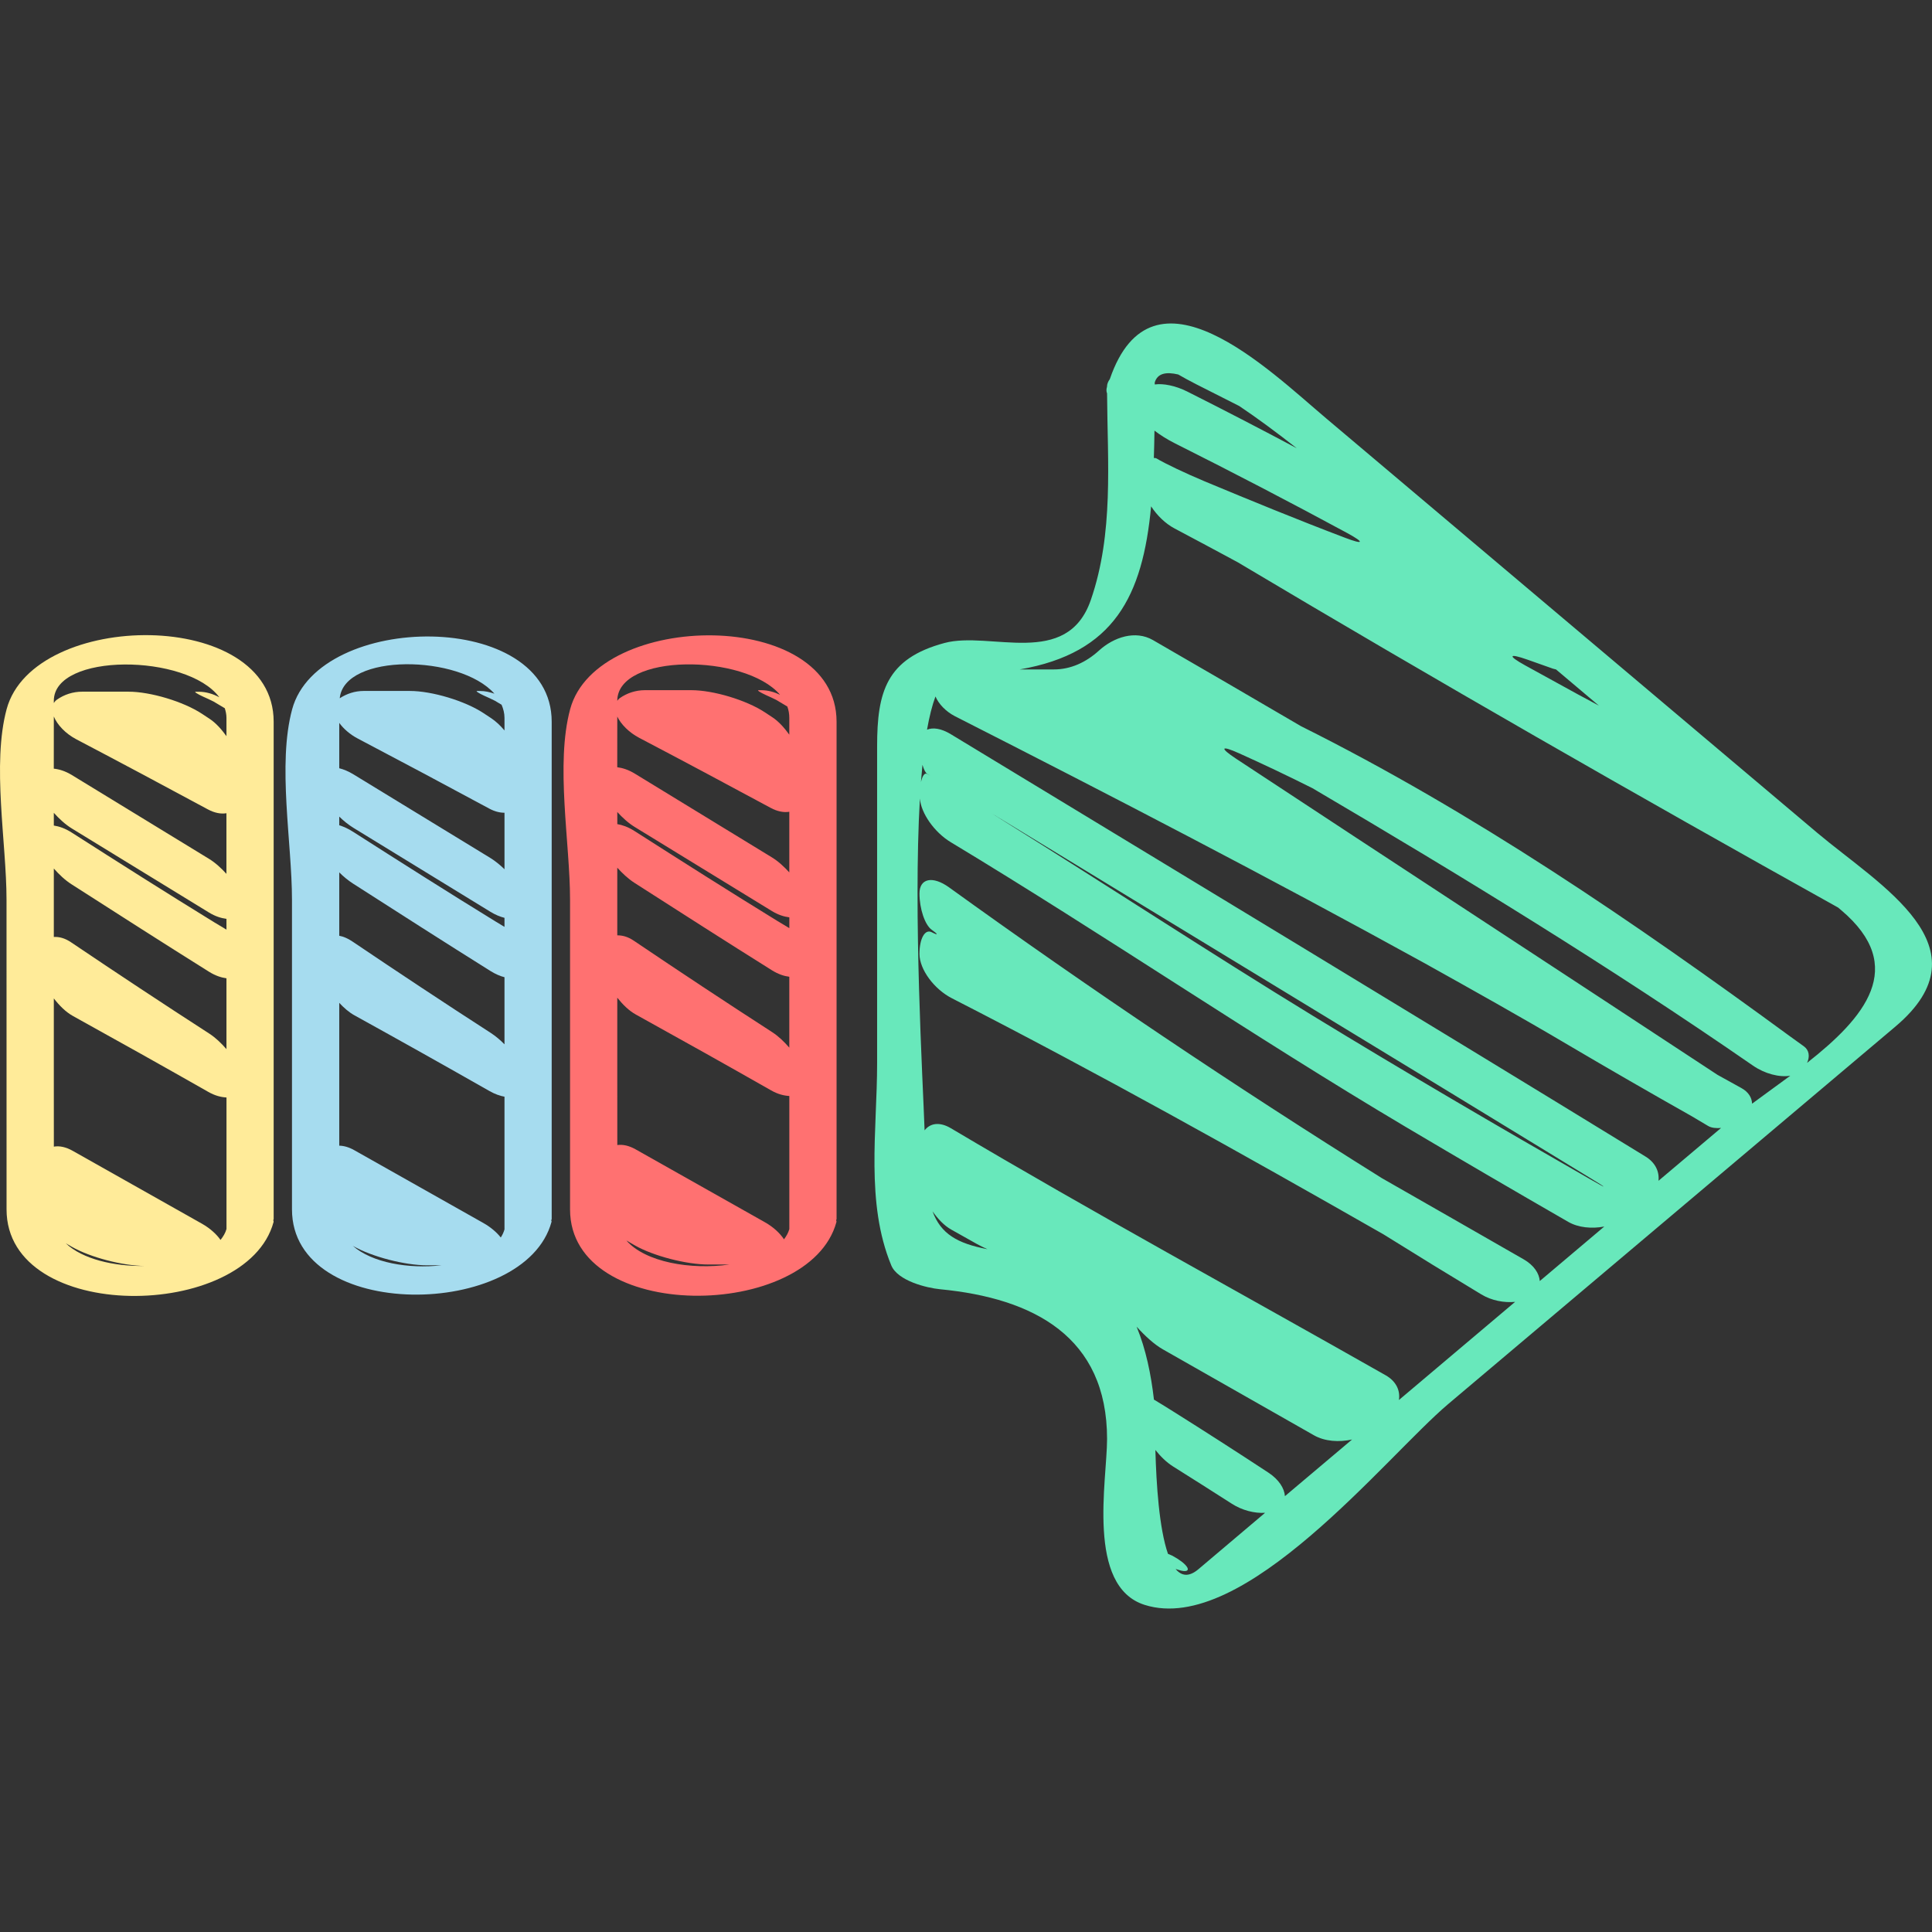 <?xml version="1.0" encoding="iso-8859-1"?>
<!-- Generator: Adobe Illustrator 16.0.0, SVG Export Plug-In . SVG Version: 6.00 Build 0)  -->
<!DOCTYPE svg PUBLIC "-//W3C//DTD SVG 1.1//EN" "http://www.w3.org/Graphics/SVG/1.1/DTD/svg11.dtd">
<svg version="1.1" id="Capa_1" xmlns="http://www.w3.org/2000/svg" xmlns:xlink="http://www.w3.org/1999/xlink" x="0px" y="0px"
	 width="59.267px" height="59.267px" viewBox="0 0 59.267 59.267" style="enable-background:new 0 0 59.267 59.267;"
	 xml:space="preserve">
<rect x="0" y="0" width="59.267" height="59.267" fill="#333333" stroke="none"/>
<g>
	<g>
		<path style="fill:#68E8BB" d="M28.843,39.55c2.869,0.277,5.118,1.46,5.118,4.593c0,1.269-0.646,4.519,1.152,5.089c3.042,0.965,7.409-4.553,9.313-6.161
			c4.573-3.86,9.146-7.719,13.718-11.579c2.887-2.437-0.486-4.333-2.393-5.94c-5.024-4.24-10.048-8.48-15.072-12.721
			c-1.755-1.481-5.333-5.001-6.634-1.2c-0.051,0.07-0.086,0.146-0.086,0.233c-0.024,0.081-0.021,0.149,0.002,0.205
			c0.013,2.122,0.208,4.289-0.498,6.335c-0.73,2.118-3.089,0.945-4.487,1.32c-1.791,0.48-2.069,1.505-2.069,3.17
			c0,3.239,0,6.478,0,9.717c0,2.059-0.361,4.286,0.435,6.208C27.539,39.292,28.426,39.51,28.843,39.55z M28.606,37.158
			c0.164,0.233,0.357,0.44,0.578,0.563c0.262,0.147,0.525,0.296,0.787,0.442c0.1,0.057,0.209,0.107,0.321,0.158
			C29.366,38.144,28.862,37.852,28.606,37.158z M36.762,48.139c-0.293,0.247-0.52,0.207-0.698-0.008
			c0.083,0.022,0.164,0.058,0.248,0.063c0.262,0.02,0.102-0.23-0.353-0.472c-0.048-0.025-0.086-0.035-0.13-0.056
			c-0.272-0.787-0.357-2.14-0.386-3.186c0.155,0.194,0.337,0.377,0.544,0.507c0.6,0.377,1.197,0.755,1.794,1.138
			c0.327,0.212,0.708,0.302,1.027,0.283C38.127,46.987,37.445,47.563,36.762,48.139z M40.209,45.229
			c-0.264,0.223-0.528,0.445-0.792,0.668c-0.016-0.238-0.182-0.508-0.507-0.722c-0.97-0.637-1.944-1.263-2.928-1.881
			c-0.224-0.141-0.421-0.262-0.583-0.359c-0.088-0.763-0.245-1.544-0.532-2.237c0.258,0.284,0.539,0.544,0.807,0.696
			c1.545,0.879,3.091,1.758,4.636,2.637c0.332,0.188,0.768,0.216,1.167,0.128C41.055,44.516,40.632,44.872,40.209,45.229z
			 M53.747,33.857c-0.004-0.183-0.109-0.359-0.327-0.479c-0.245-0.135-0.489-0.27-0.732-0.405
			c-4.919-3.237-9.851-6.456-14.767-9.697c-0.517-0.341-0.473-0.421,0.091-0.167c0.758,0.341,1.509,0.698,2.251,1.071
			c4.591,2.7,9.13,5.479,13.51,8.508c0.37,0.256,0.815,0.366,1.146,0.312C54.521,33.293,54.122,33.58,53.747,33.857z M46.861,20.237
			c0.258,0.091,0.517,0.183,0.774,0.274c0.042,0.015,0.062,0.014,0.098,0.025c0.438,0.37,0.877,0.74,1.315,1.11
			c-0.215-0.115-0.43-0.229-0.645-0.346c-0.541-0.297-1.08-0.593-1.621-0.891C46.242,20.11,46.278,20.032,46.861,20.237z
			 M35.423,11.735c0.082-0.284,0.349-0.335,0.721-0.247c0.154,0.089,0.336,0.19,0.553,0.3c0.438,0.223,0.879,0.445,1.318,0.667
			c0.555,0.372,1.152,0.814,1.765,1.295c-1.113-0.592-2.233-1.172-3.36-1.739c-0.362-0.182-0.739-0.254-0.996-0.217
			C35.423,11.774,35.423,11.755,35.423,11.735z M35.415,13.21c0.173,0.132,0.385,0.269,0.626,0.389
			c1.775,0.89,3.538,1.807,5.285,2.752c0.545,0.296,0.512,0.366-0.066,0.145c-1.448-0.549-2.879-1.136-4.305-1.73
			c-0.571-0.239-1.231-0.552-1.476-0.702c-0.028-0.018-0.055-0.01-0.083-0.015C35.405,13.778,35.411,13.497,35.415,13.21z
			 M35.312,15.533c0.182,0.278,0.434,0.527,0.717,0.677c0.646,0.343,1.292,0.688,1.936,1.036
			c6.086,3.626,12.233,7.146,18.422,10.595c0.03,0.025,0.061,0.051,0.091,0.077c2.067,1.744,0.706,3.312-1.043,4.687
			c0.088-0.192,0.066-0.389-0.098-0.507c-0.147-0.106-0.293-0.212-0.44-0.317c-4.796-3.511-9.71-6.872-14.989-9.505
			c-1.51-0.885-3.023-1.764-4.539-2.64c-0.537-0.31-1.197-0.095-1.656,0.321c-0.402,0.366-0.874,0.579-1.382,0.579h-1.048
			C34.182,20.033,35.053,18.284,35.312,15.533z M28.697,21.365c0.098,0.23,0.318,0.463,0.599,0.607
			c4.838,2.459,9.655,4.958,14.401,7.573c1.486,0.829,2.967,1.657,4.407,2.509c1.261,0.744,2.527,1.473,3.8,2.192
			c0.164,0.1,0.331,0.196,0.495,0.294c0.104,0.062,0.247,0.074,0.397,0.062c-0.64,0.54-1.279,1.08-1.919,1.62
			c0.029-0.278-0.092-0.557-0.401-0.745c-7.091-4.347-14.211-8.648-21.311-12.956c-0.296-0.179-0.55-0.211-0.727-0.137
			C28.509,21.982,28.595,21.638,28.697,21.365z M48.785,36.177c-2.854-1.635-5.688-3.293-8.487-5.002
			c-3.189-1.948-6.315-4.003-9.483-5.977c-0.524-0.327-0.524-0.328,0.004-0.005c5.991,3.657,11.995,7.294,17.983,10.956
			C49.331,36.472,49.322,36.486,48.785,36.177z M28.298,23.462c0.04,0.135,0.088,0.241,0.143,0.275c0.129,0.079,0.13,0.081,0,0.005
			c-0.079-0.047-0.146,0.062-0.189,0.249C28.266,23.81,28.281,23.634,28.298,23.462z M28.219,24.496
			c0.035,0.451,0.441,1.034,0.948,1.34c4.697,2.832,9.247,5.939,13.954,8.733c1.655,0.981,3.316,1.952,4.986,2.913
			c0.315,0.181,0.725,0.216,1.107,0.144c-0.66,0.558-1.32,1.114-1.979,1.672c-0.018-0.236-0.178-0.484-0.496-0.667
			c-1.448-0.83-2.894-1.66-4.344-2.487c-4.523-2.827-8.957-5.803-13.282-8.923c-0.502-0.361-0.907-0.278-0.907,0.188
			c0,0.467,0.167,0.966,0.375,1.113c0.207,0.146,0.207,0.181,0,0.075c-0.207-0.105-0.375,0.193-0.375,0.667
			c0,0.473,0.448,1.082,1,1.362c4.472,2.29,8.863,4.743,13.235,7.24c0.996,0.622,1.997,1.236,3.003,1.843
			c0.317,0.191,0.697,0.259,1.034,0.228c-1.188,1.003-2.377,2.006-3.564,3.01c0.044-0.286-0.079-0.572-0.408-0.759
			c-4.449-2.527-8.95-4.974-13.337-7.578c-0.347-0.206-0.637-0.154-0.806,0.065C28.308,33.094,28.013,28.073,28.219,24.496z"/>
		<path style="fill:#ff7171" d="M17.487,37.1c0,3.507,7.35,3.425,8.172,0.386c0.006-0.021-0.007-0.035-0.009-0.054c0.002-0.013,0.013-0.023,0.013-0.036
			c0-5.086,0-10.171,0-15.257c0-3.507-7.349-3.425-8.172-0.386c-0.457,1.688-0.004,4.112-0.004,5.845
			C17.487,30.766,17.487,33.933,17.487,37.1z M19.215,38.053c0.084,0.05,0.167,0.099,0.258,0.15c0.568,0.325,1.58,0.588,2.26,0.588
			h0.642C21.195,38.96,19.796,38.721,19.215,38.053z M18.936,21.5c0-1.465,3.909-1.456,4.994-0.186
			c-0.175-0.083-0.365-0.141-0.571-0.141c0,0-0.041,0-0.091,0c-0.052,0,0.05,0.068,0.227,0.149c0.108,0.048,0.215,0.097,0.32,0.15
			c0.114,0.066,0.226,0.134,0.338,0.202c0.039,0.109,0.06,0.224,0.06,0.346c0,0.172,0,0.344,0,0.517
			c-0.154-0.212-0.324-0.405-0.517-0.532c-0.077-0.052-0.155-0.102-0.232-0.153c-0.568-0.375-1.58-0.68-2.261-0.68h-1.414
			c-0.289,0-0.556,0.09-0.776,0.244c-0.035,0.025-0.056,0.055-0.079,0.085C18.936,21.503,18.936,21.501,18.936,21.5z M18.936,21.982
			c0.115,0.239,0.36,0.488,0.672,0.652c1.349,0.708,2.692,1.425,4.032,2.148c0.211,0.114,0.407,0.148,0.573,0.12
			c0,0.62,0,1.24,0,1.86c-0.161-0.176-0.338-0.342-0.541-0.465c-1.399-0.854-2.798-1.71-4.197-2.564
			c-0.202-0.123-0.379-0.176-0.54-0.197C18.936,23.018,18.936,22.5,18.936,21.982z M18.936,24.909c0.16,0.175,0.338,0.34,0.54,0.463
			c1.4,0.857,2.798,1.715,4.197,2.572c0.202,0.124,0.38,0.176,0.541,0.197c0,0.11,0,0.221,0,0.331
			c-0.122-0.073-0.245-0.145-0.365-0.219c-1.473-0.905-2.931-1.831-4.386-2.761c-0.197-0.125-0.37-0.184-0.526-0.211
			C18.936,25.157,18.936,25.034,18.936,24.909z M18.936,26.618c0.157,0.173,0.33,0.337,0.526,0.464
			c1.402,0.899,2.805,1.798,4.215,2.681c0.2,0.125,0.376,0.179,0.536,0.202c0,0.724,0,1.448,0,2.173
			c-0.157-0.181-0.33-0.349-0.526-0.476c-1.424-0.92-2.838-1.855-4.243-2.804c-0.189-0.128-0.356-0.166-0.508-0.165
			C18.936,28.002,18.936,27.31,18.936,26.618z M18.936,33.041c0-0.812,0-1.624,0-2.435c0.167,0.21,0.355,0.398,0.569,0.516
			c1.387,0.767,2.77,1.542,4.15,2.327c0.209,0.119,0.393,0.163,0.559,0.172c0,1.361,0,2.723,0,4.083
			c-0.032,0.114-0.091,0.218-0.164,0.314c-0.123-0.187-0.324-0.376-0.582-0.522c-1.324-0.747-2.647-1.491-3.969-2.238
			c-0.207-0.117-0.398-0.155-0.562-0.132C18.936,34.431,18.936,33.736,18.936,33.041z"/>
		<path style="fill:#a6dcef" d="M8.957,37.1c0,3.464,7.153,3.378,7.962,0.381c0.005-0.02-0.008-0.03-0.009-0.046c0.002-0.013,0.014-0.025,0.014-0.038
			c0-5.086,0-10.171,0-15.257c0-3.465-7.152-3.378-7.962-0.381c-0.457,1.688-0.005,4.107-0.005,5.84
			C8.957,30.766,8.957,33.933,8.957,37.1z M10.821,38.216c0.006,0.004,0.012,0.007,0.018,0.011c0.568,0.325,1.58,0.588,2.26,0.588
			h0.44C12.537,38.93,11.412,38.738,10.821,38.216z M15.167,21.28c-0.139-0.049-0.286-0.083-0.442-0.083c0,0-0.041,0-0.091,0
			c-0.052,0,0.05,0.068,0.227,0.149c0.108,0.048,0.215,0.097,0.32,0.15c0.069,0.041,0.137,0.082,0.206,0.123
			c0.053,0.126,0.089,0.258,0.089,0.402c0,0.129,0,0.258,0,0.387c-0.126-0.15-0.265-0.282-0.412-0.379
			c-0.077-0.052-0.155-0.102-0.232-0.153c-0.568-0.375-1.58-0.68-2.261-0.68h-1.414c-0.273,0-0.523,0.086-0.735,0.224
			C10.559,20.031,14.101,20.074,15.167,21.28z M10.407,22.176c0.133,0.182,0.331,0.356,0.568,0.48
			c1.349,0.709,2.692,1.425,4.032,2.148c0.169,0.091,0.327,0.129,0.469,0.128c0,0.578,0,1.156,0,1.733
			c-0.134-0.13-0.28-0.25-0.436-0.347c-1.399-0.854-2.798-1.71-4.197-2.563c-0.157-0.096-0.302-0.154-0.436-0.188
			C10.407,23.104,10.407,22.64,10.407,22.176z M10.407,25.051c0.133,0.129,0.279,0.249,0.436,0.345
			c1.4,0.857,2.798,1.715,4.197,2.572c0.157,0.096,0.303,0.155,0.436,0.188c0,0.092,0,0.185,0,0.277
			c-0.087-0.052-0.175-0.104-0.261-0.157c-1.473-0.905-2.931-1.831-4.386-2.761c-0.151-0.097-0.293-0.16-0.422-0.198
			C10.407,25.228,10.407,25.139,10.407,25.051z M10.407,26.762c0.129,0.128,0.271,0.246,0.422,0.343
			c1.402,0.899,2.805,1.798,4.215,2.681c0.155,0.097,0.299,0.157,0.432,0.192c0,0.686,0,1.372,0,2.058
			c-0.129-0.132-0.271-0.252-0.422-0.35c-1.424-0.919-2.838-1.856-4.243-2.804c-0.144-0.098-0.28-0.153-0.404-0.176
			C10.407,28.058,10.407,27.41,10.407,26.762z M10.407,33.041c0-0.759,0-1.519,0-2.277c0.142,0.152,0.297,0.289,0.465,0.382
			c1.387,0.766,2.77,1.542,4.15,2.327c0.164,0.093,0.315,0.144,0.454,0.17c0,1.356,0,2.714,0,4.071
			c-0.025,0.088-0.064,0.171-0.114,0.248c-0.125-0.159-0.308-0.316-0.528-0.441c-1.324-0.747-2.647-1.492-3.969-2.239
			c-0.165-0.093-0.319-0.134-0.458-0.137C10.407,34.443,10.407,33.742,10.407,33.041z"/>
		<path style="fill:#ffeb99" d="M0.201,37.1c0,3.514,7.367,3.434,8.191,0.387c0.006-0.022-0.007-0.037-0.009-0.056c0.002-0.013,0.012-0.022,0.012-0.035
			c0-5.086,0-10.171,0-15.257c0-3.514-7.366-3.434-8.191-0.387C-0.253,23.44,0.2,25.865,0.2,27.598
			C0.201,30.766,0.201,33.933,0.201,37.1z M2.017,38.139c0.064,0.037,0.122,0.072,0.189,0.11c0.561,0.321,1.554,0.581,2.235,0.586
			C3.489,38.852,2.524,38.623,2.017,38.139z M1.651,21.5c0-1.485,4.083-1.453,5.077-0.11c-0.19-0.103-0.404-0.17-0.636-0.17
			c0,0-0.041,0-0.091,0c-0.052,0,0.05,0.068,0.227,0.149c0.108,0.048,0.215,0.097,0.32,0.15c0.117,0.068,0.232,0.138,0.348,0.207
			c0.029,0.094,0.051,0.19,0.051,0.295c0,0.188,0,0.375,0,0.562c-0.154-0.212-0.324-0.405-0.517-0.532
			c-0.077-0.052-0.155-0.102-0.232-0.153c-0.568-0.375-1.58-0.68-2.261-0.68H2.524c-0.289,0-0.556,0.09-0.776,0.244
			c-0.043,0.03-0.073,0.066-0.097,0.104C1.651,21.546,1.651,21.523,1.651,21.5z M1.651,21.979c0.103,0.253,0.357,0.525,0.69,0.7
			c1.349,0.708,2.692,1.425,4.032,2.148c0.211,0.114,0.407,0.148,0.573,0.12c0,0.62,0,1.24,0,1.86
			c-0.161-0.176-0.338-0.342-0.541-0.465c-1.399-0.854-2.798-1.71-4.197-2.564c-0.21-0.128-0.394-0.181-0.558-0.198
			C1.651,23.047,1.651,22.513,1.651,21.979z M1.651,24.934c0.164,0.183,0.348,0.356,0.558,0.484c1.4,0.857,2.798,1.715,4.197,2.572
			c0.202,0.124,0.38,0.176,0.541,0.197c0,0.11,0,0.221,0,0.331c-0.122-0.073-0.245-0.145-0.365-0.219
			c-1.473-0.905-2.931-1.831-4.386-2.761c-0.205-0.131-0.384-0.188-0.545-0.213C1.651,25.194,1.651,25.064,1.651,24.934z
			 M1.651,26.643c0.161,0.182,0.34,0.354,0.545,0.485c1.402,0.899,2.805,1.798,4.215,2.681c0.2,0.125,0.376,0.179,0.536,0.202
			c0,0.724,0,1.448,0,2.173c-0.157-0.18-0.33-0.349-0.526-0.476c-1.424-0.92-2.838-1.855-4.243-2.803
			c-0.198-0.133-0.371-0.17-0.527-0.163C1.651,28.042,1.651,27.343,1.651,26.643z M1.651,33.041c0-0.804,0-1.608,0-2.413
			c0.171,0.221,0.366,0.417,0.588,0.54c1.387,0.767,2.77,1.542,4.15,2.327c0.209,0.119,0.393,0.163,0.559,0.172
			c0,1.346,0,2.69,0,4.035c-0.034,0.122-0.101,0.232-0.183,0.335c-0.124-0.177-0.319-0.355-0.563-0.494
			c-1.324-0.746-2.647-1.491-3.969-2.238c-0.215-0.122-0.414-0.16-0.581-0.13C1.651,34.461,1.651,33.75,1.651,33.041z"/>
	</g>
</g>
<g>
</g>
<g>
</g>
<g>
</g>
<g>
</g>
<g>
</g>
<g>
</g>
<g>
</g>
<g>
</g>
<g>
</g>
<g>
</g>
<g>
</g>
<g>
</g>
<g>
</g>
<g>
</g>
<g>
</g>
</svg>
